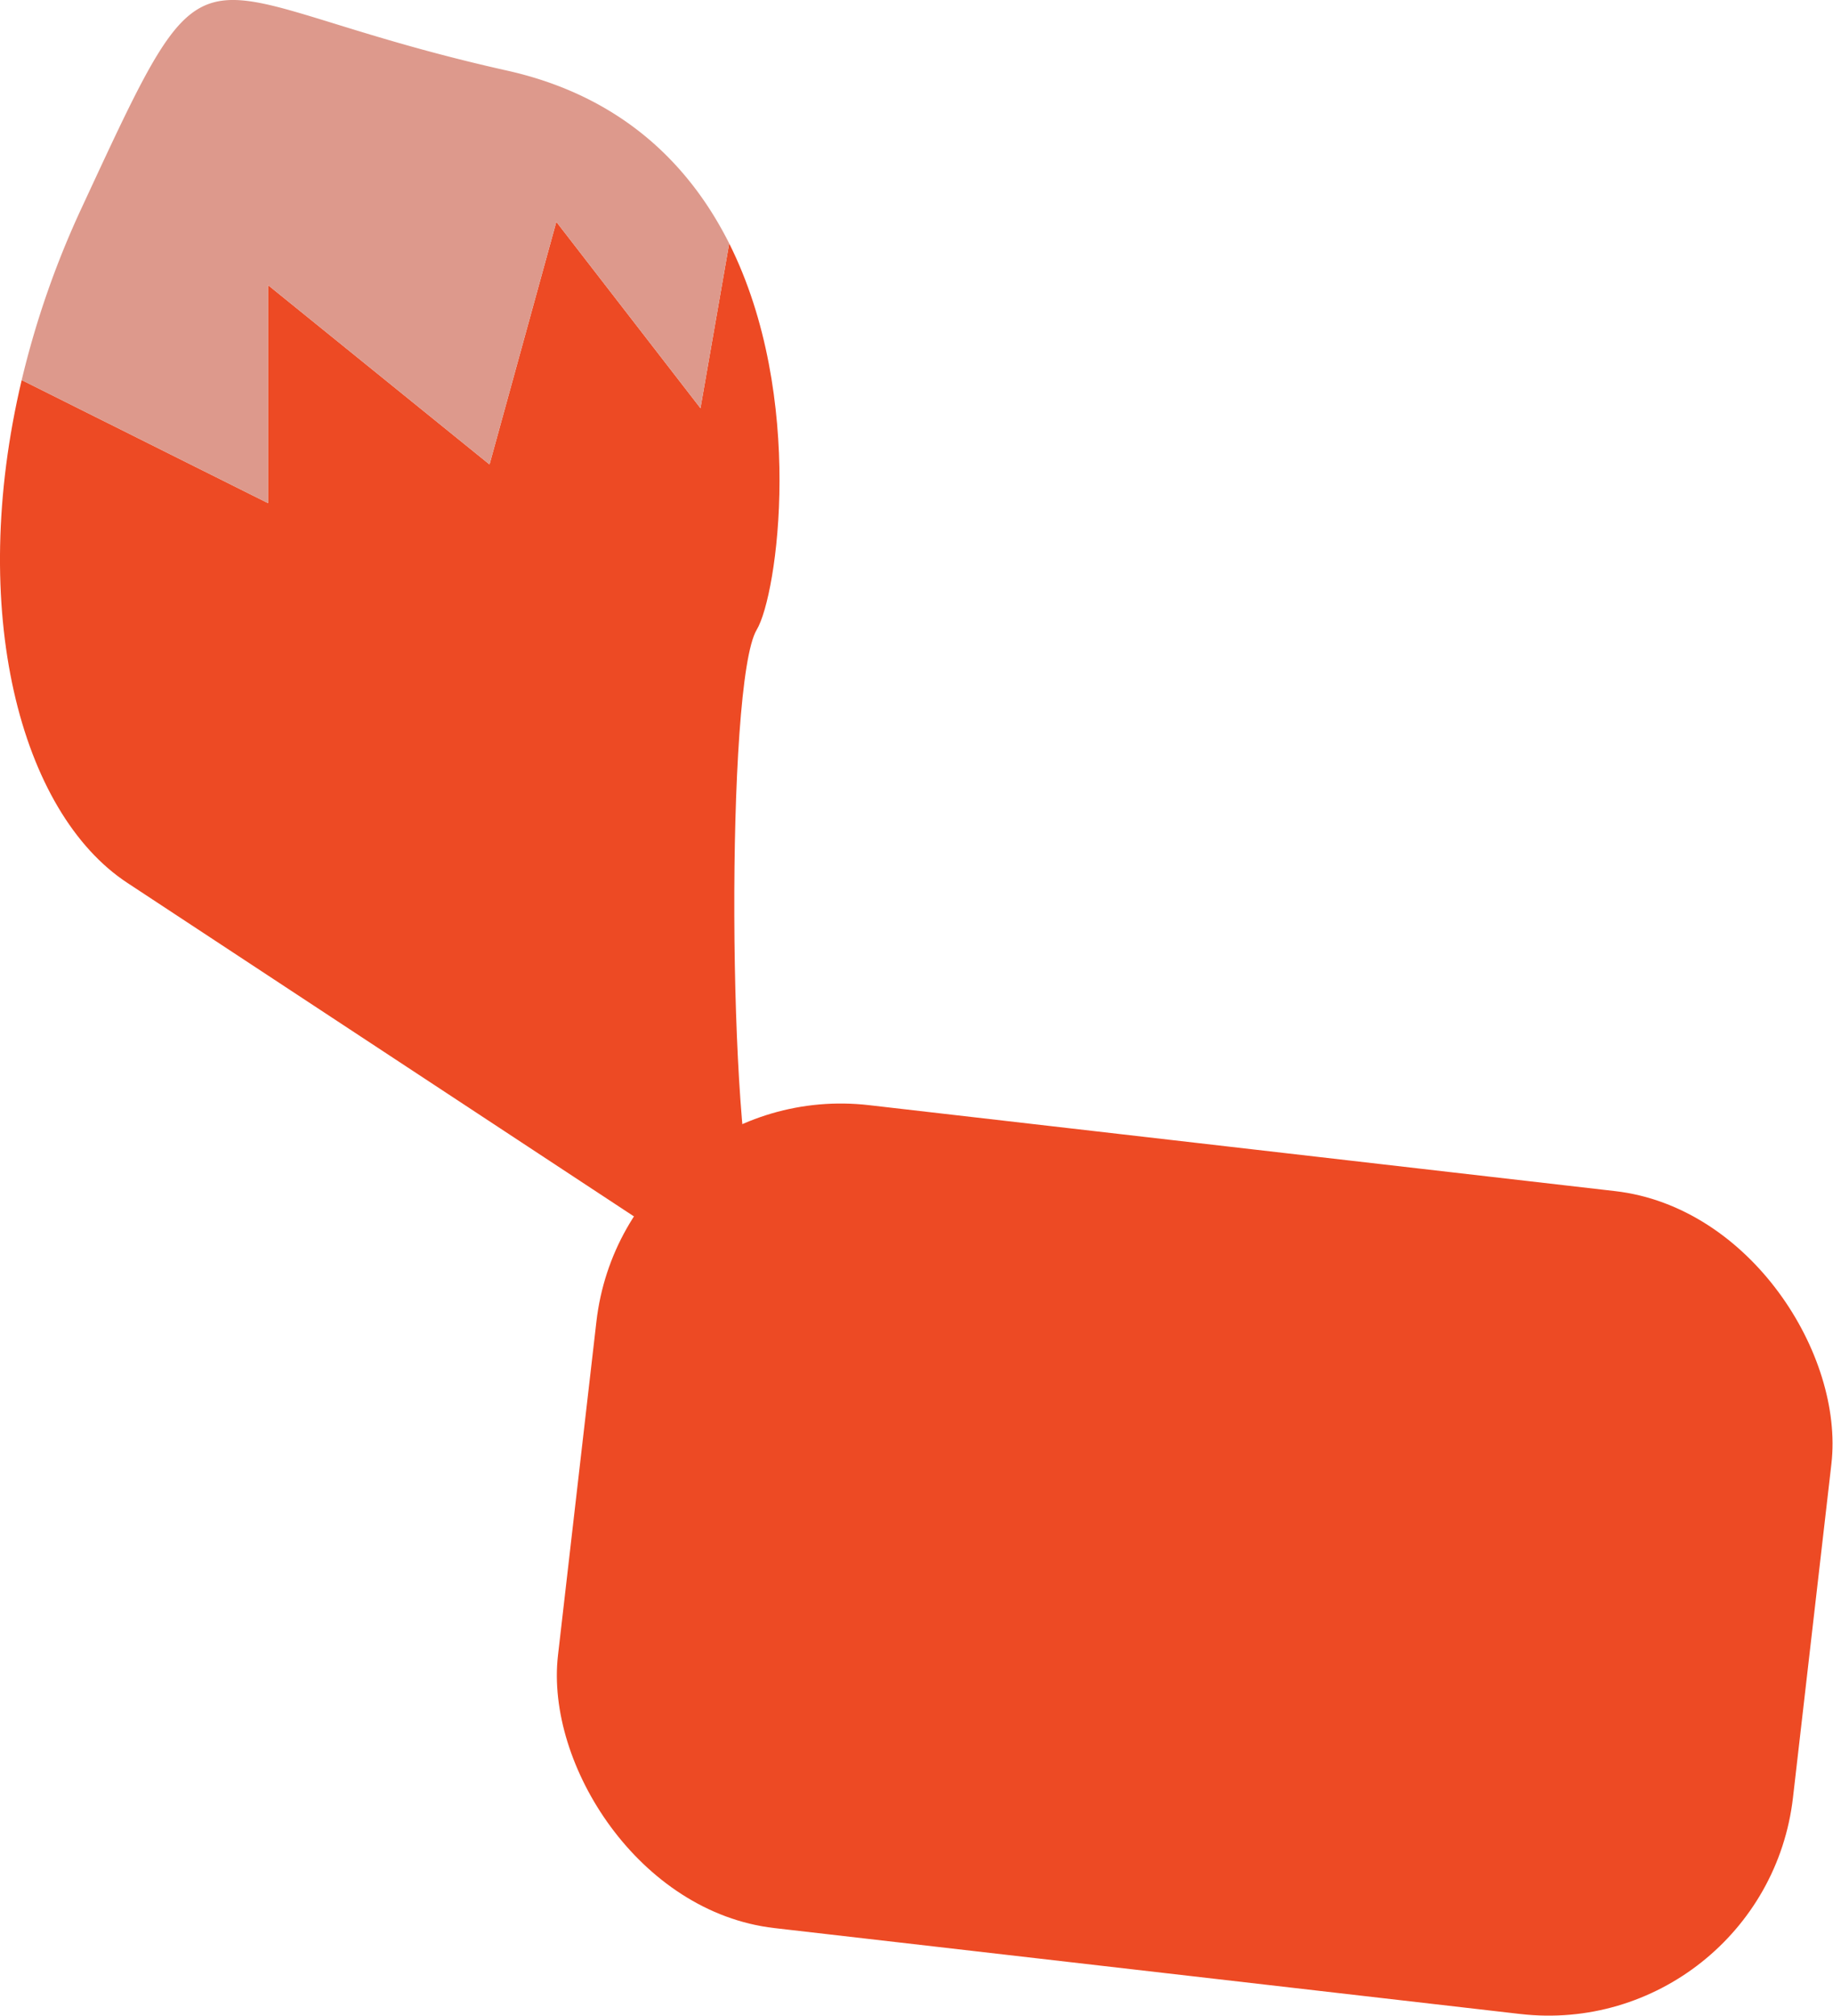 <svg xmlns="http://www.w3.org/2000/svg" viewBox="0 0 521.37 573.2"><defs><style>.cls-1{fill:#ed4a24;}.cls-2{fill:#dd998c;}</style></defs><title>Asset 2</title><g id="Layer_2" data-name="Layer 2"><g id="Layer_4" data-name="Layer 4"><rect class="cls-1" x="163" y="325.73" width="353.6" height="235.56" rx="70.02" ry="70.02" transform="translate(52.99 -35.97) rotate(6.57)"/><path class="cls-1" d="M207.41,69.23l-8.17,46.85-41-53-19,69-63-51v62l-70.07-35c-15.5,65.41-.47,122.94,30.07,143,38,25,158,104,158,104l21-11c-8-18-9-150,0-165C221.15,169.23,229.22,112.76,207.41,69.23Z"/><path class="cls-2" d="M76.24,81.08l63,51,19-69,41,53,8.17-46.85C196,46.5,176.48,27.29,144.24,20.08c-94-21-82-45-121,39a256.93,256.93,0,0,0-17.07,49l70.07,35Z"/></g></g></svg>